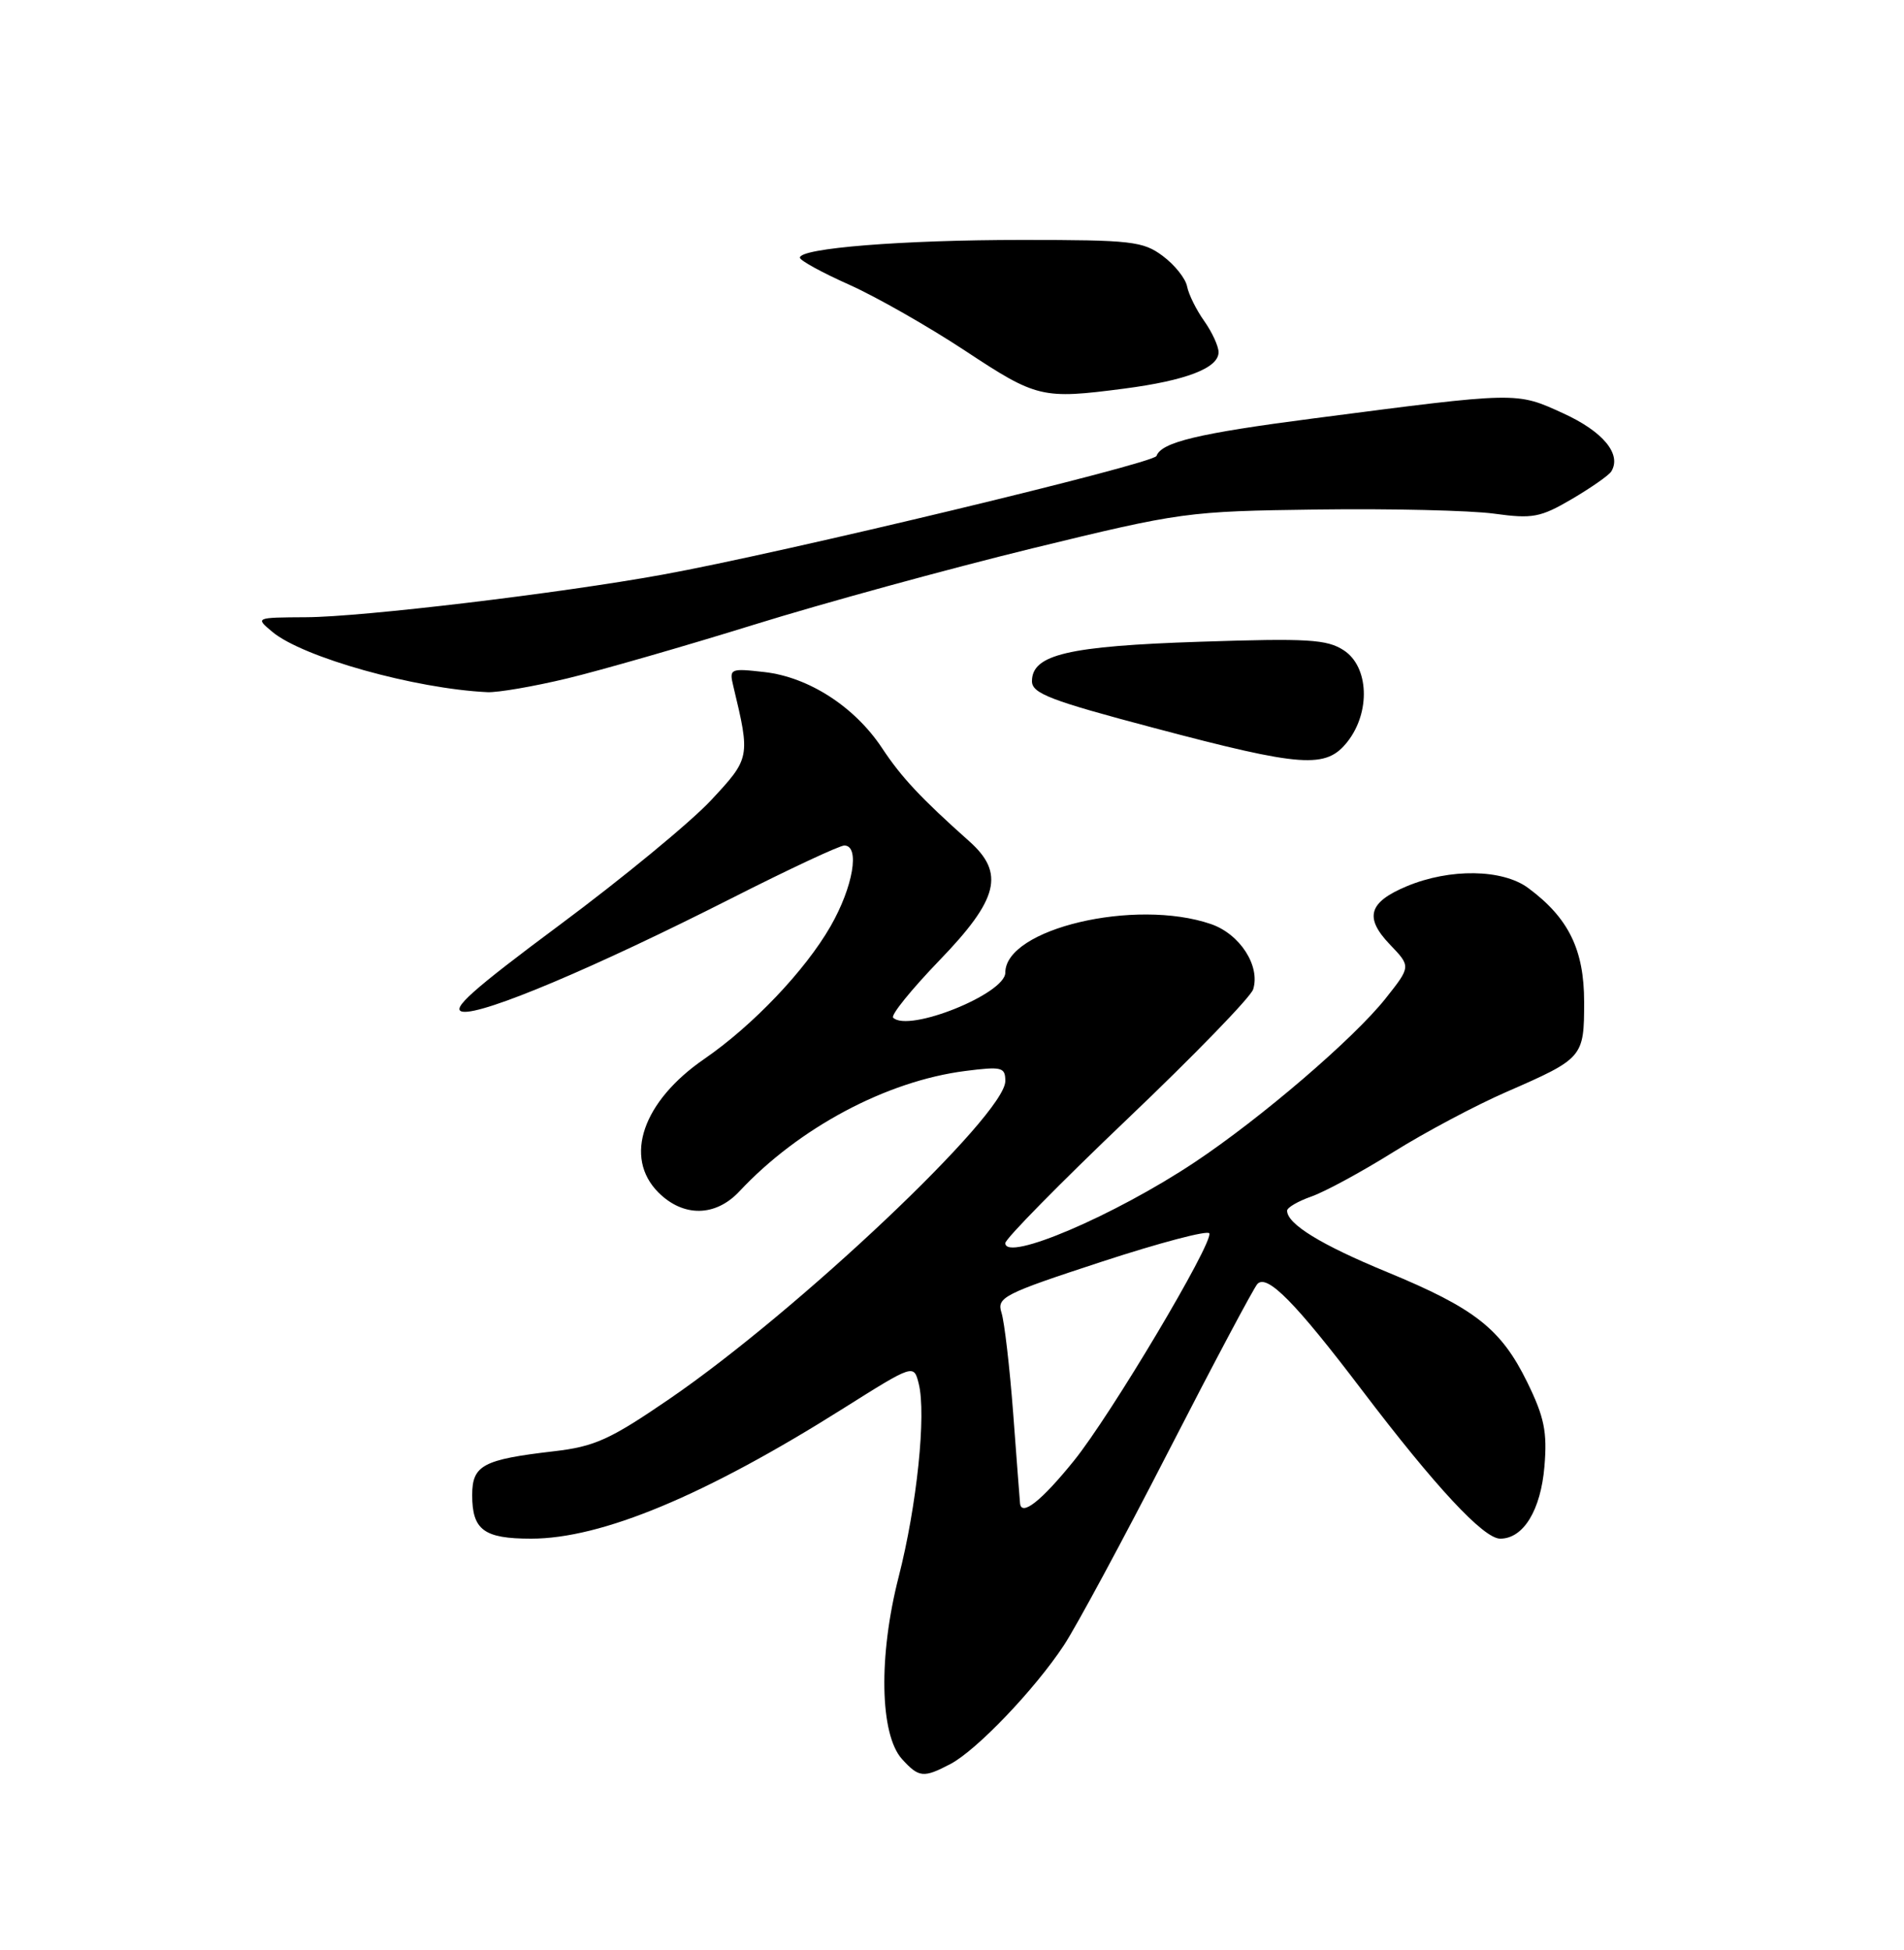 <?xml version="1.0" encoding="UTF-8" standalone="no"?>
<!DOCTYPE svg PUBLIC "-//W3C//DTD SVG 1.1//EN" "http://www.w3.org/Graphics/SVG/1.1/DTD/svg11.dtd" >
<svg xmlns="http://www.w3.org/2000/svg" xmlns:xlink="http://www.w3.org/1999/xlink" version="1.1" viewBox="0 0 250 256">
 <g >
 <path fill="currentColor"
d=" M 124.80 231.58 C 128.25 229.76 135.86 221.80 139.69 216.00 C 141.32 213.53 147.51 202.05 153.44 190.50 C 159.37 178.95 164.62 169.08 165.10 168.56 C 166.37 167.21 170.11 171.01 178.83 182.50 C 188.46 195.18 194.80 202.00 196.98 202.00 C 200.03 202.00 202.31 198.26 202.79 192.50 C 203.17 187.99 202.77 186.04 200.54 181.48 C 197.10 174.46 193.67 171.76 182.13 167.00 C 173.44 163.42 169.00 160.69 169.00 158.94 C 169.00 158.53 170.43 157.70 172.19 157.08 C 173.94 156.47 178.78 153.85 182.94 151.25 C 187.10 148.65 193.78 145.10 197.80 143.35 C 207.88 138.95 208.00 138.81 208.00 131.53 C 208.00 124.67 205.95 120.50 200.67 116.59 C 197.29 114.08 190.38 113.98 184.71 116.35 C 179.69 118.45 179.11 120.46 182.50 124.00 C 185.26 126.88 185.26 126.88 181.94 131.07 C 177.79 136.31 165.59 146.78 156.87 152.58 C 146.35 159.58 132.00 165.71 132.00 163.20 C 132.00 162.64 139.19 155.33 147.97 146.96 C 156.76 138.59 164.21 130.91 164.54 129.89 C 165.51 126.81 162.80 122.61 158.99 121.31 C 149.03 117.90 132.00 121.93 132.00 127.69 C 132.00 130.48 119.26 135.59 117.27 133.60 C 116.94 133.27 119.67 129.90 123.33 126.10 C 131.12 118.04 131.97 114.62 127.25 110.43 C 120.92 104.79 118.35 102.05 115.79 98.17 C 112.21 92.78 106.18 88.89 100.37 88.23 C 95.86 87.72 95.73 87.78 96.29 90.10 C 98.53 99.43 98.51 99.54 93.35 105.07 C 90.68 107.93 81.77 115.27 73.55 121.38 C 61.95 130.00 59.08 132.57 60.77 132.82 C 63.46 133.21 78.10 127.03 96.11 117.90 C 103.60 114.10 110.24 111.00 110.86 111.00 C 112.95 111.00 112.02 116.44 109.05 121.61 C 105.72 127.41 98.85 134.63 92.49 139.01 C 84.38 144.58 81.85 151.94 86.45 156.55 C 89.72 159.81 93.94 159.76 97.08 156.41 C 104.88 148.06 116.40 141.92 126.75 140.60 C 131.55 139.99 132.00 140.10 132.00 141.93 C 132.00 146.35 104.79 172.09 87.89 183.66 C 80.07 189.01 78.08 189.91 72.70 190.53 C 63.40 191.61 62.00 192.36 62.00 196.28 C 62.00 200.86 63.54 202.00 69.73 202.00 C 79.00 202.00 92.59 196.33 110.73 184.90 C 119.98 179.08 119.98 179.08 120.63 181.65 C 121.64 185.67 120.39 197.68 118.00 207.00 C 115.33 217.40 115.52 227.70 118.43 230.93 C 120.66 233.38 121.25 233.44 124.80 231.58 Z  M 176.93 97.37 C 179.98 93.48 179.74 87.53 176.45 85.38 C 174.24 83.93 171.74 83.78 157.56 84.25 C 140.25 84.82 135.50 85.93 135.50 89.43 C 135.50 91.04 137.93 91.97 151.50 95.56 C 171.05 100.74 174.11 100.95 176.93 97.37 Z  M 74.50 89.06 C 78.90 88.00 89.92 84.83 99.00 82.01 C 108.08 79.19 124.50 74.69 135.50 72.00 C 155.13 67.22 155.83 67.12 173.00 66.89 C 182.62 66.76 193.04 67.01 196.15 67.43 C 201.24 68.13 202.25 67.94 206.40 65.51 C 208.93 64.02 211.25 62.40 211.56 61.90 C 212.96 59.64 210.50 56.66 205.27 54.27 C 199.06 51.43 199.45 51.42 172.47 54.93 C 157.31 56.90 152.50 58.05 151.85 59.86 C 151.50 60.87 102.63 72.61 87.00 75.44 C 73.48 77.90 47.53 81.00 40.21 81.03 C 33.50 81.07 33.50 81.07 35.77 82.96 C 39.77 86.30 54.48 90.42 64.00 90.87 C 65.38 90.93 70.10 90.12 74.50 89.06 Z  M 147.60 51.02 C 155.73 49.96 160.00 48.32 160.00 46.24 C 160.00 45.45 159.15 43.61 158.12 42.15 C 157.08 40.69 156.07 38.65 155.87 37.61 C 155.67 36.56 154.23 34.76 152.68 33.61 C 150.09 31.67 148.56 31.50 134.18 31.50 C 118.45 31.50 104.98 32.58 105.03 33.83 C 105.04 34.20 107.96 35.80 111.51 37.38 C 115.06 38.97 121.91 42.87 126.73 46.05 C 136.14 52.26 136.82 52.42 147.60 51.02 Z  M 133.93 197.33 C 133.89 196.88 133.48 191.55 133.03 185.50 C 132.57 179.45 131.88 173.53 131.50 172.34 C 130.86 170.32 131.74 169.87 144.66 165.64 C 152.27 163.15 158.63 161.47 158.79 161.92 C 159.26 163.25 145.84 185.80 141.00 191.78 C 136.72 197.08 134.08 199.15 133.93 197.33 Z "/>
</g>
</svg>